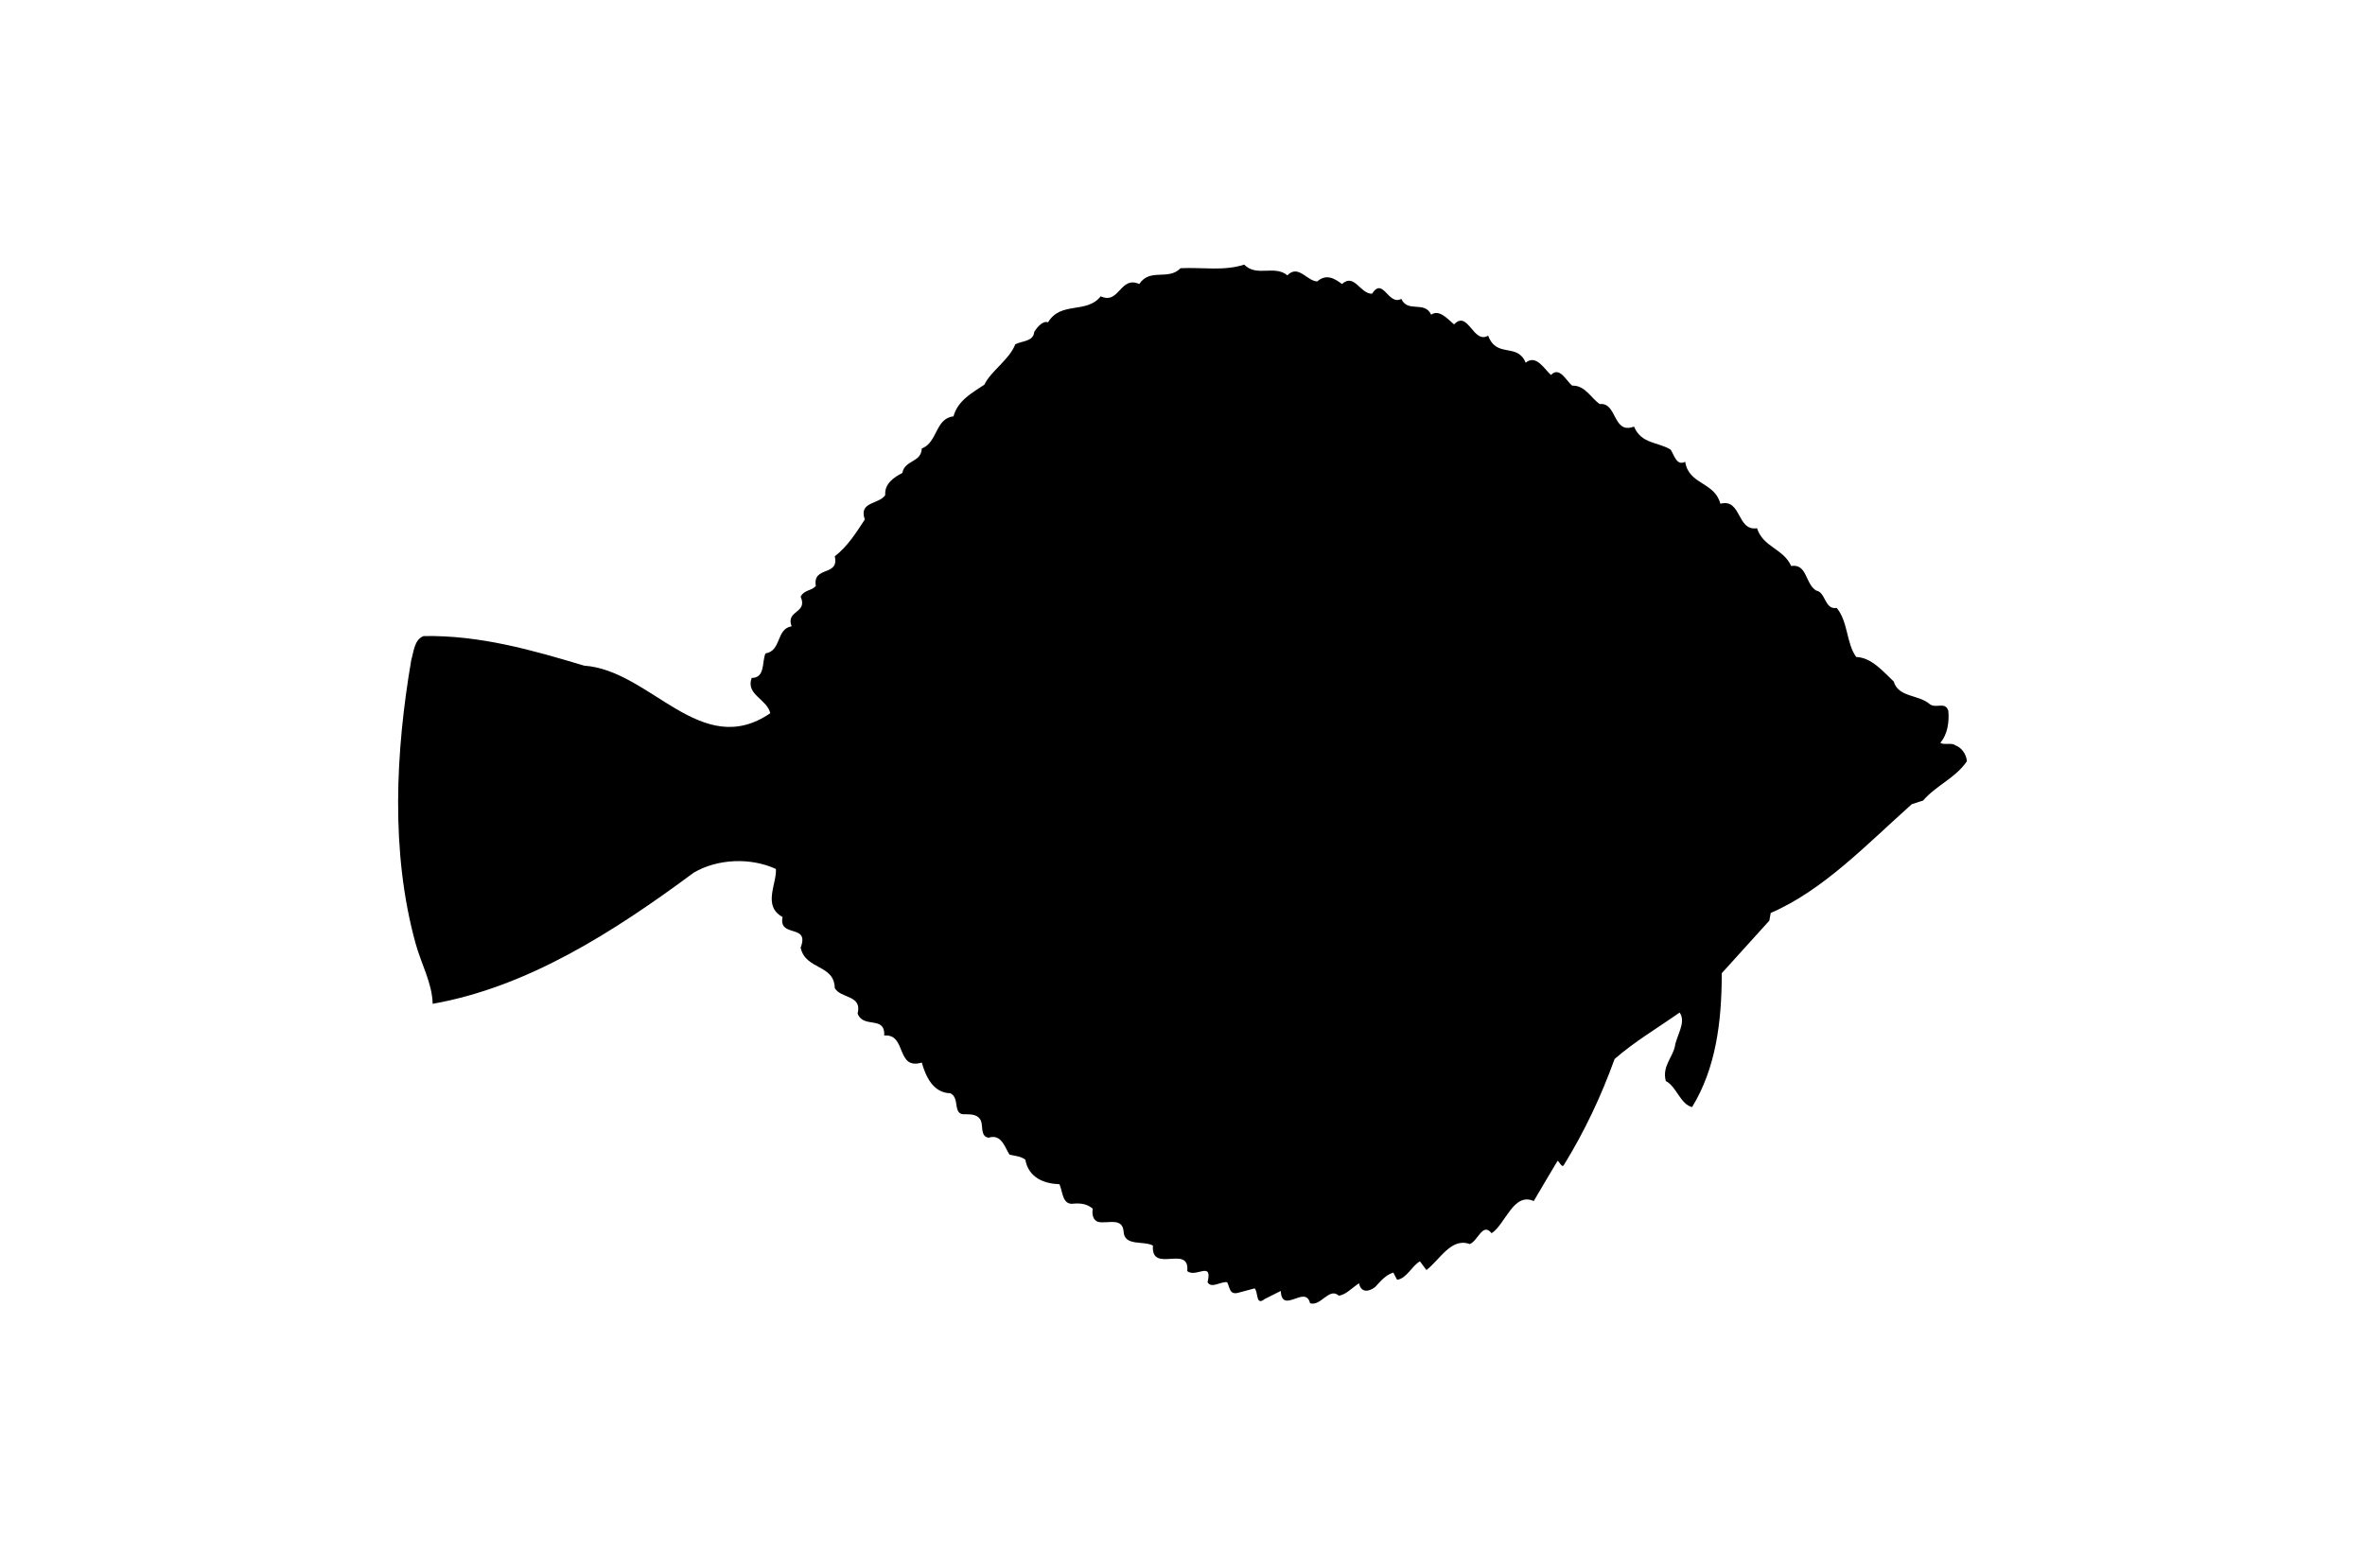 <?xml version="1.0" ?>
<svg xmlns="http://www.w3.org/2000/svg" xmlns:ev="http://www.w3.org/2001/xml-events" xmlns:xlink="http://www.w3.org/1999/xlink" baseProfile="full" enable-background="new 0 0 100 100" height="398px" version="1.1" viewBox="0 0 100 100" width="600px" x="0px" xml:space="preserve" y="0px">
	<defs/>
	<path d="M 99.271,47.527 C 99.0,47.328 98.576,47.527 98.303,47.366 C 98.782,46.811 98.88,45.993 98.815,45.313 C 98.608,44.726 98.086,45.177 97.662,44.921 C 96.944,44.269 95.64,44.492 95.335,43.453 C 94.704,42.866 93.943,41.925 92.942,41.89 C 92.311,41.012 92.431,39.642 91.703,38.764 C 90.92,38.894 91.007,37.753 90.398,37.658 C 89.68,37.231 89.832,35.931 88.799,36.089 C 88.309,34.985 87.004,34.887 86.623,33.683 C 85.318,33.879 85.644,31.761 84.285,32.12 C 83.927,30.717 82.263,30.913 82.045,29.445 C 81.48,29.741 81.327,28.959 81.11,28.665 C 80.316,28.179 79.239,28.309 78.782,27.2 C 77.412,27.722 77.717,25.634 76.596,25.764 C 76.031,25.378 75.66,24.56 74.845,24.59 C 74.487,24.334 74.051,23.323 73.486,23.91 C 73.051,23.518 72.54,22.575 71.877,23.127 C 71.333,21.825 70.028,22.866 69.484,21.403 C 68.516,21.955 68.212,19.739 67.309,20.685 C 66.885,20.326 66.363,19.706 65.852,20.065 C 65.428,19.154 64.362,19.97 63.949,19.056 C 63.1,19.51 62.797,17.623 62.079,18.73 C 61.307,18.73 60.959,17.395 60.165,18.11 C 59.653,17.718 59.143,17.46 58.588,17.946 C 57.925,17.914 57.381,16.837 56.685,17.557 C 55.87,16.872 54.717,17.687 53.934,16.872 C 52.629,17.296 51.302,17.035 49.877,17.101 C 49.083,17.914 47.931,17.068 47.245,18.11 C 46.027,17.558 45.974,19.444 44.788,18.893 C 43.885,20.035 42.243,19.186 41.428,20.554 C 41.123,20.424 40.732,20.847 40.547,21.171 C 40.492,21.788 39.764,21.728 39.34,21.954 C 38.97,22.93 37.763,23.678 37.371,24.528 C 36.588,25.05 35.675,25.537 35.402,26.548 C 34.228,26.679 34.402,28.207 33.38,28.598 C 33.348,29.509 32.293,29.313 32.141,30.161 C 31.619,30.422 30.988,30.846 31.053,31.564 C 30.651,32.184 29.346,31.953 29.748,33.127 C 29.236,33.907 28.649,34.853 27.834,35.47 C 28.139,36.778 26.409,36.06 26.627,37.36 C 26.355,37.686 25.898,37.591 25.659,38.045 C 26.138,39.122 24.691,38.893 25.083,39.935 C 24.082,40.101 24.452,41.498 23.419,41.664 C 23.18,42.186 23.419,43.227 22.538,43.227 C 22.146,44.298 23.506,44.559 23.724,45.475 C 19.308,48.504 16.1,42.735 11.859,42.444 C 8.586,41.463 5.225,40.492 1.626,40.557 C 1.018,40.783 0.996,41.593 0.844,42.055 C -0.157,47.881 -0.494,54.335 1.115,60.161 C 1.474,61.472 2.17,62.674 2.203,64.006 C 8.249,62.935 13.708,59.449 18.852,55.638 C 20.364,54.757 22.452,54.661 24.082,55.407 C 24.147,56.356 23.212,57.759 24.506,58.471 C 24.235,59.841 26.257,58.867 25.659,60.422 C 25.964,61.858 27.801,61.472 27.834,63.0 C 28.204,63.68 29.596,63.424 29.291,64.625 C 29.65,65.609 31.053,64.729 30.987,66.028 C 32.433,65.897 31.716,68.247 33.38,67.752 C 33.652,68.703 34.131,69.677 35.196,69.709 C 35.859,70.003 35.283,71.14 36.185,71.047 C 36.587,71.047 37.012,71.08 37.164,71.498 C 37.284,71.862 37.132,72.477 37.643,72.542 C 38.459,72.281 38.676,73.162 38.97,73.619 C 39.307,73.711 39.677,73.711 39.982,73.945 C 40.188,75.087 41.156,75.472 42.157,75.51 C 42.375,75.994 42.331,76.875 43.092,76.744 C 43.549,76.712 43.941,76.777 44.278,77.07 C 44.214,77.429 44.3,77.821 44.637,77.913 C 45.213,78.044 46.181,77.593 46.246,78.533 C 46.301,79.485 47.508,79.094 48.116,79.42 C 47.974,81.241 50.476,79.322 50.303,81.046 C 50.846,81.502 51.934,80.36 51.597,81.758 C 51.847,82.188 52.423,81.698 52.847,81.758 C 53.022,82.09 52.989,82.546 53.5,82.444 L 54.598,82.15 C 54.837,82.379 54.663,83.292 55.229,82.835 L 56.262,82.314 C 56.349,83.847 57.839,81.89 58.132,83.097 C 58.807,83.326 59.351,82.058 59.959,82.613 C 60.405,82.575 60.829,82.092 61.253,81.825 C 61.373,82.445 61.884,82.38 62.286,82.058 C 62.645,81.666 62.982,81.275 63.439,81.145 L 63.678,81.602 C 64.276,81.537 64.646,80.688 65.135,80.427 L 65.548,80.982 C 66.429,80.302 67.125,78.894 68.311,79.324 C 68.843,79.123 69.126,77.915 69.703,78.633 C 70.573,78.084 71.095,75.996 72.39,76.583 C 72.879,75.735 73.39,74.893 73.912,74.012 C 74.053,74.11 74.205,74.533 74.336,74.241 C 75.641,72.12 76.695,69.874 77.544,67.525 C 78.806,66.421 80.295,65.541 81.688,64.562 C 82.133,65.187 81.481,66.03 81.383,66.742 C 81.209,67.466 80.568,68.014 80.807,68.929 C 81.502,69.287 81.72,70.397 82.482,70.592 C 83.993,68.118 84.374,65.188 84.374,62.056 L 87.408,58.701 L 87.495,58.212 C 90.834,56.776 93.607,53.846 96.489,51.276 L 97.207,51.046 C 98.088,50.035 99.24,49.643 100.001,48.54 C 99.968,48.079 99.642,47.658 99.271,47.527"/>
</svg>
